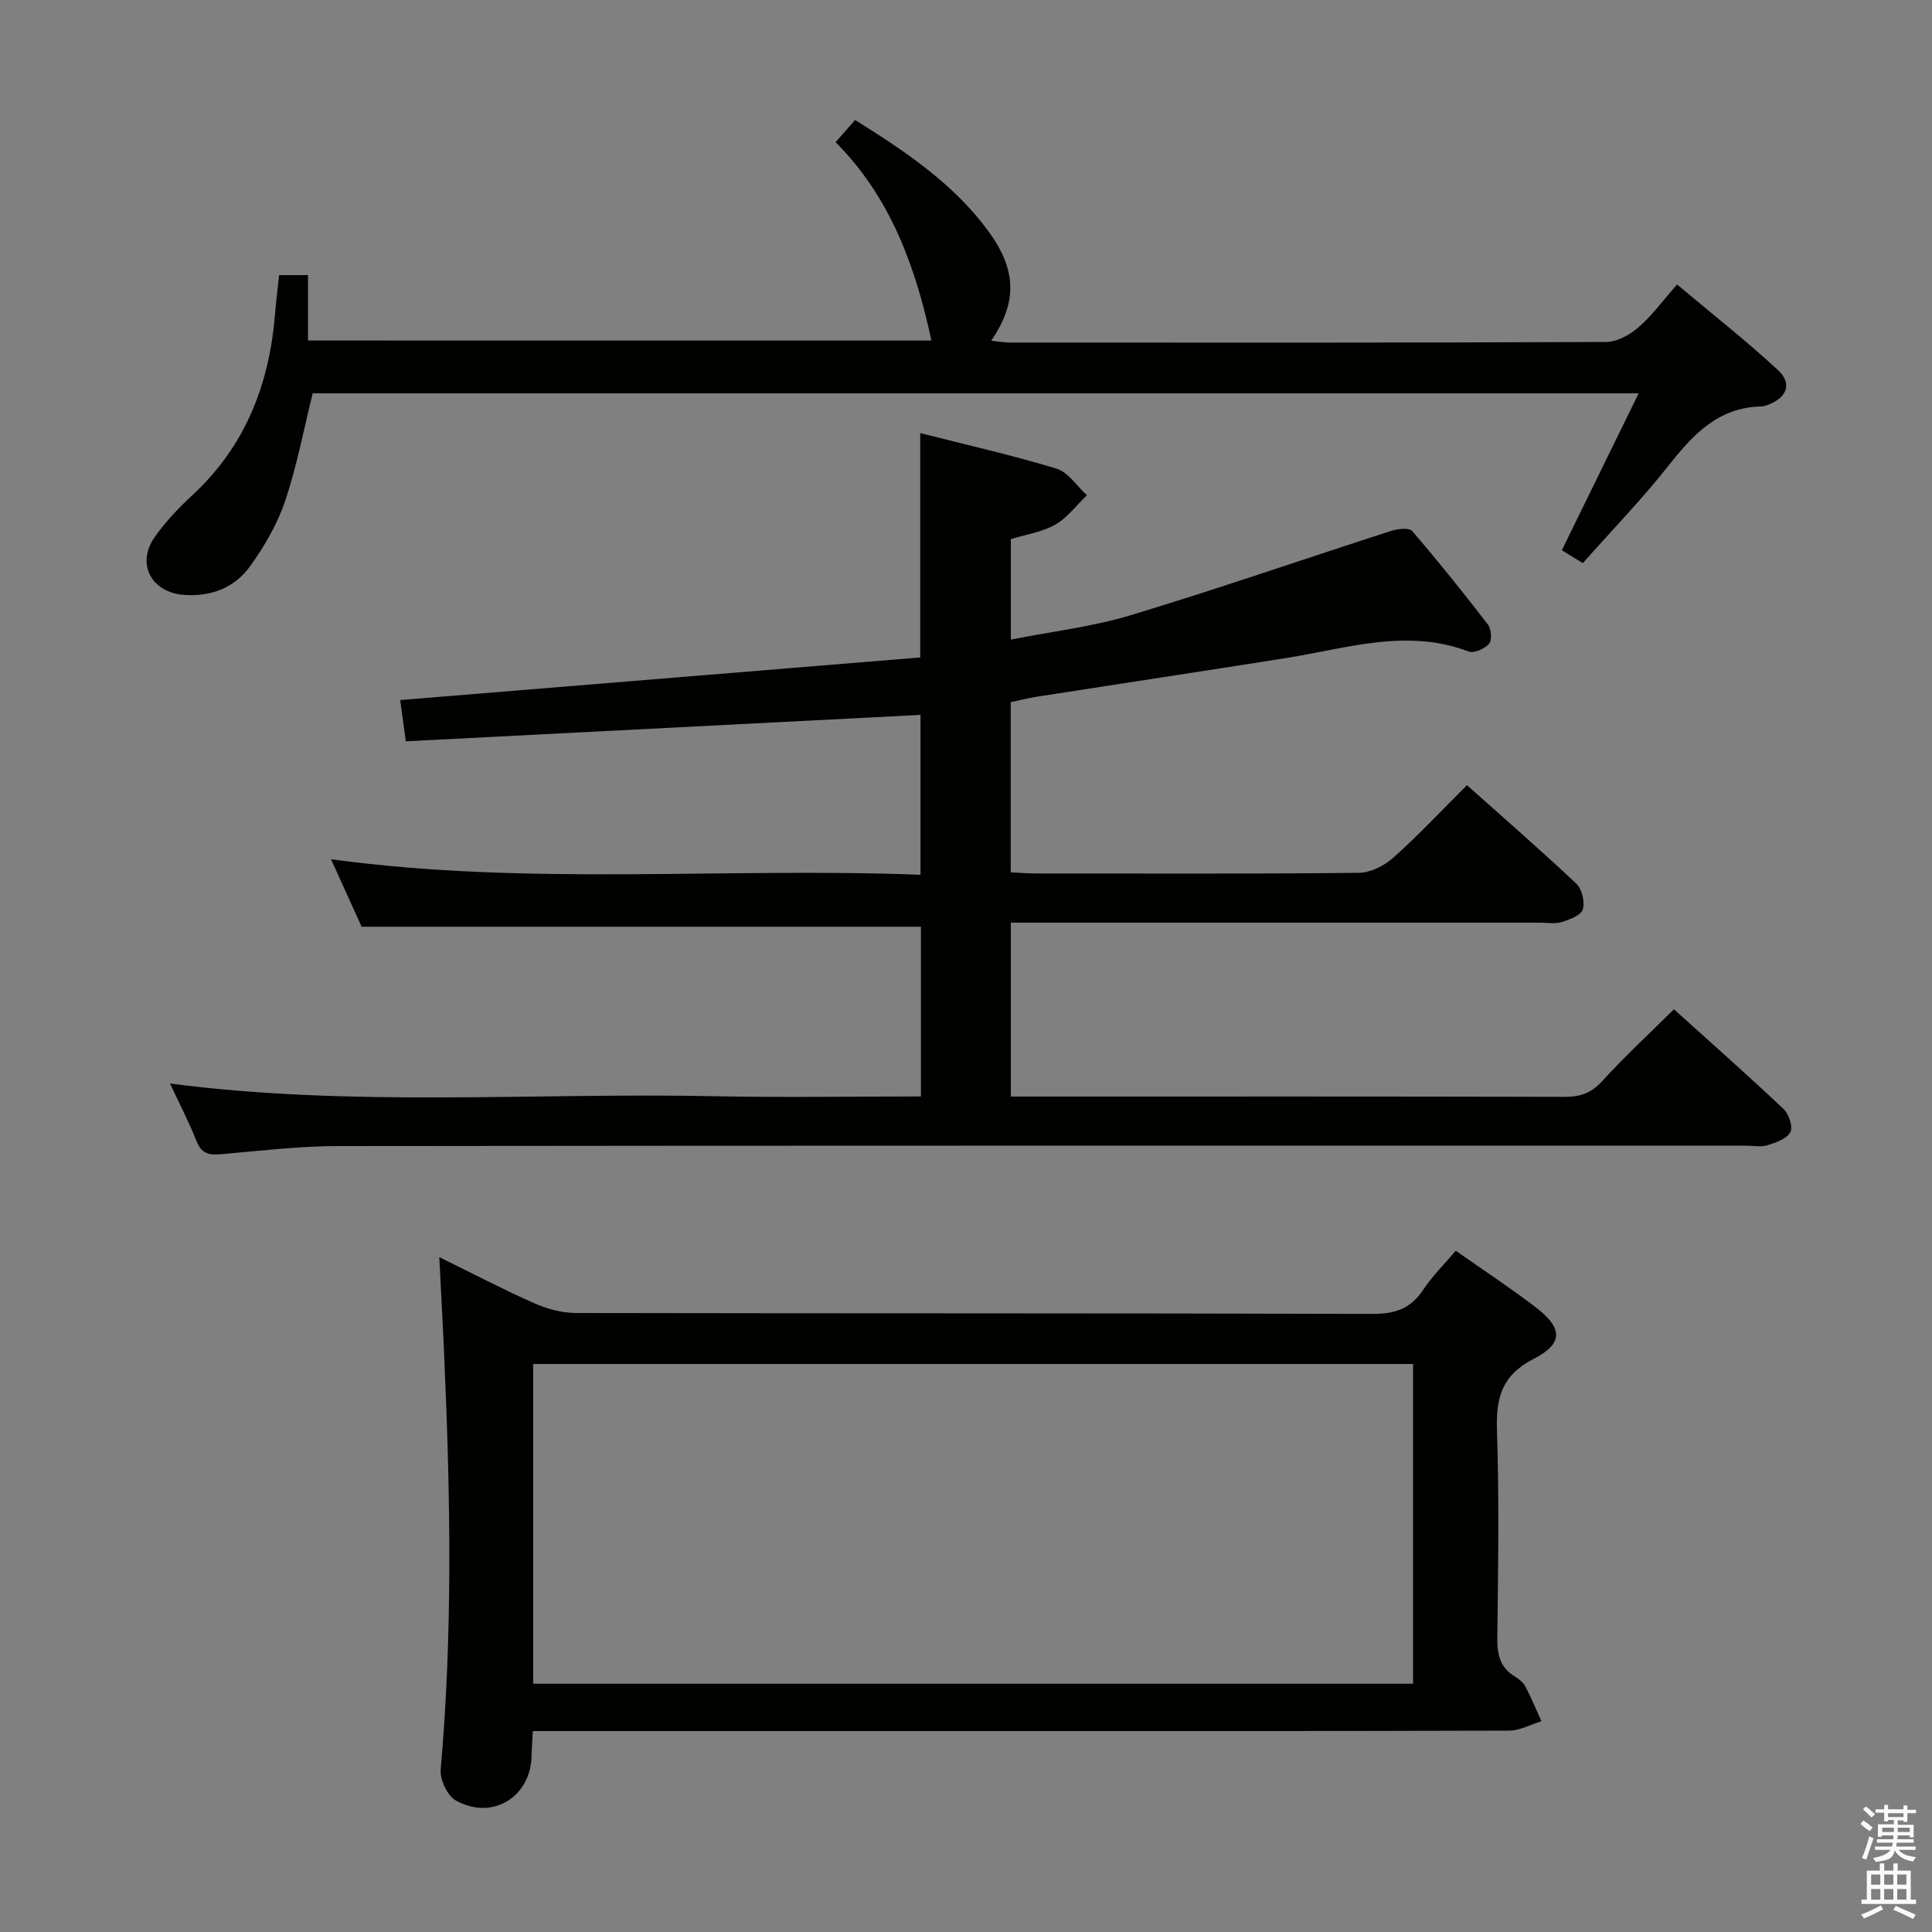 <svg enable-background="new 0 0 400 400" viewBox="0 0 400 400" xmlns="http://www.w3.org/2000/svg"><rect x="0" y="0" width="400" height="400" fill="#808080" stroke="none"/><path d="m385.2 377.6.6-.7c.6.4 1.3.9 1.9 1.5l-.6.7c-.8-.5-1.4-1-1.9-1.5zm.3 7.1c.6-1.4 1.1-2.9 1.5-4.5.3.1.6.3.9.4-.5 1.4-1 2.9-1.5 4.4zm.2-10.1.6-.6c.7.5 1.3 1.1 1.9 1.6l-.7.7c-.6-.6-1.2-1.2-1.8-1.7zm8.4-.8h.8v.9h1.8v.7h-1.8v1.8h-.8v-.3h-1.2v.9h3.3v2.6h-.8v-.4h-2.5c0 .3 0 .6-.1.8h3.4v.7h-3.5c0 .3-.1.6-.1.8h4v.7h-3.5c.7.9 1.9 1.3 3.6 1.5-.2.2-.4.5-.6.9-1.9-.3-3.2-1.1-3.8-2.3-.5 2.1-1.8 2-3.9 2.4-.2-.3-.4-.5-.6-.8 1.9-.4 3.1-.9 3.6-1.7h-3.2v-.7h3.5c.1-.2.1-.5.2-.8h-3.3v-.7h3.4c0-.2 0-.5 0-.8h-2.4v.3h-.8v-2.6h3.3v-.9h-1.2v.3h-.8v-1.8h-1.8v-.7h1.8v-.9h.8v.9h3.2zm-4.4 5.5h2.4c0-.3 0-.6 0-.9h-2.4zm1.2-3.1h3.2v-.8h-3.2zm4.4 2.2h-2.4v.9h2.5v-.9z" fill="#fafafb"/><path d="m389.2 385.8h.9v1.5h1.9v-1.5h.9v1.5h2.7v6h1.1v.9h-11.3v-.9h1.1v-6h2.7zm.2 8.7.5.8c-1.2.6-2.5 1.3-4 1.9-.2-.3-.3-.6-.6-.8 1.6-.6 3-1.3 4.1-1.9zm-2-4.3h1.9v-2.1h-1.9zm0 3.1h1.9v-2.2h-1.9zm2.7-3.1h1.9v-2.1h-1.9zm0 3.1h1.9v-2.2h-1.9zm2.4 1.3c1.4.6 2.7 1.2 4.1 1.8l-.5.9c-1.5-.7-2.8-1.4-4.1-1.9zm2.2-6.5h-1.9v2.1h1.9zm-1.9 5.2h1.9v-2.2h-1.9z" fill="#fafafb"/><g fill="#010100"><path d="m35.2 224.33c37.83 4.93 75.32 1.86 112.72 2.63 14.14.29 28.28.05 42.75.05 0-12.03 0-23.75 0-35.14-38.51 0-76.89 0-115.8 0-1.76-3.89-3.86-8.53-6.33-13.97 40.93 5.56 81.32 1.65 122.04 3.21 0-11.39 0-22.25 0-33.1-35.5 1.82-70.94 3.64-106.56 5.47-.47-3.47-.83-6.07-1.16-8.54 36.11-2.96 71.92-5.89 107.66-8.82 0-15.9 0-30.8 0-46.45 9.45 2.4 18.93 4.53 28.2 7.35 2.44.74 4.23 3.62 6.32 5.52-2.17 2.07-4.06 4.64-6.58 6.09-2.66 1.53-5.93 1.99-9.18 2.99v20.8c8.45-1.67 16.84-2.64 24.8-5.04 18.09-5.47 35.97-11.67 53.96-17.47 1.35-.44 3.71-.7 4.34.04 5.42 6.29 10.62 12.78 15.68 19.36.71.93.87 3.25.22 4-.9 1.03-3.12 2-4.24 1.57-12.81-4.86-25.19-.63-37.7 1.35-17.2 2.72-34.43 5.33-51.64 8.01-1.78.28-3.53.73-5.44 1.14v35.23c1.85.09 3.47.23 5.09.23 22.33.01 44.66.11 66.99-.13 2.43-.03 5.29-1.48 7.16-3.16 5.2-4.65 9.98-9.77 15.22-14.99 7.63 6.81 15.28 13.46 22.65 20.4 1.17 1.11 1.79 3.78 1.33 5.33-.36 1.22-2.71 2.09-4.33 2.6-1.37.43-2.97.14-4.47.14-34.66 0-69.33 0-103.99 0-1.79 0-3.58 0-5.63 0v36h5.21c36.5 0 73-.04 109.49.06 3.23.01 5.51-.8 7.75-3.27 4.59-5.04 9.61-9.68 14.84-14.86 7.55 6.82 15.23 13.6 22.68 20.63 1.11 1.04 2 3.7 1.43 4.79-.72 1.38-2.96 2.18-4.71 2.72-1.37.43-2.97.1-4.47.1-97.16 0-194.32-.04-291.48.08-8.12.01-16.25.99-24.35 1.7-2.48.22-4-.2-5-2.76-1.57-3.99-3.56-7.78-5.47-11.89z"/><path d="m90.95 260.28c7.21 3.54 13.38 6.77 19.73 9.57 2.63 1.16 5.67 1.98 8.53 1.99 54.98.11 109.97.02 164.95.19 4.62.01 7.88-1.04 10.46-4.94 1.91-2.88 4.43-5.36 6.78-8.14 5.59 3.92 11.14 7.59 16.42 11.6 5.76 4.38 5.95 7.59-.31 10.8-6.56 3.37-7.8 8.01-7.58 14.74.47 14.31.24 28.65.07 42.98-.04 3.46.56 6.18 3.66 8.05.84.51 1.72 1.21 2.16 2.05 1.22 2.34 2.23 4.79 3.32 7.2-2.24.68-4.49 1.93-6.74 1.94-40.32.12-80.64.09-120.96.09-24.99 0-49.98 0-74.98 0-1.96 0-3.92 0-6.14 0-.1 2.02-.23 3.48-.25 4.94-.1 8.66-8.07 13.68-15.7 9.43-1.75-.97-3.31-4.33-3.13-6.43 2.5-28.25 2.01-56.51.76-84.78-.28-6.77-.66-13.55-1.05-21.28zm201.61 22.12c-60.93 0-121.59 0-182.16 0v66.2h182.16c0-22.24 0-44.15 0-66.2z"/><path d="m192.84 70.51c-3.27-15.18-8.39-29.58-19.84-41.07 1.49-1.69 2.67-3.04 4.04-4.6 10.33 6.48 20.26 13.07 27.51 22.91 5.93 8.04 6.16 14.74.67 22.79 1.44.15 2.64.38 3.85.38 41.16.02 82.33.06 123.49-.12 2.26-.01 4.89-1.49 6.69-3.05 2.74-2.36 4.91-5.38 7.97-8.85 7.07 5.94 14.21 11.55 20.86 17.69 3.04 2.81 1.92 5.7-2.01 7.22-.46.18-.96.33-1.45.34-8.91.2-14.12 5.86-19.2 12.29-5.45 6.91-11.61 13.26-17.71 20.15-1.6-.98-2.94-1.8-4.35-2.67 5.29-10.8 10.44-21.33 15.91-32.49-92.03 0-183.21 0-274.53 0-1.83 7.37-3.26 15.03-5.72 22.33-1.61 4.78-4.28 9.36-7.24 13.47-3.16 4.39-7.93 6.31-13.56 5.95-6.76-.43-10.1-6.33-6.24-11.91 2.25-3.25 5.08-6.18 7.99-8.89 10.97-10.19 15.86-23.07 17-37.68.19-2.48.53-4.94.83-7.74h5.97v13.54c43.38.01 86.26.01 129.07.01z"/></g></svg>